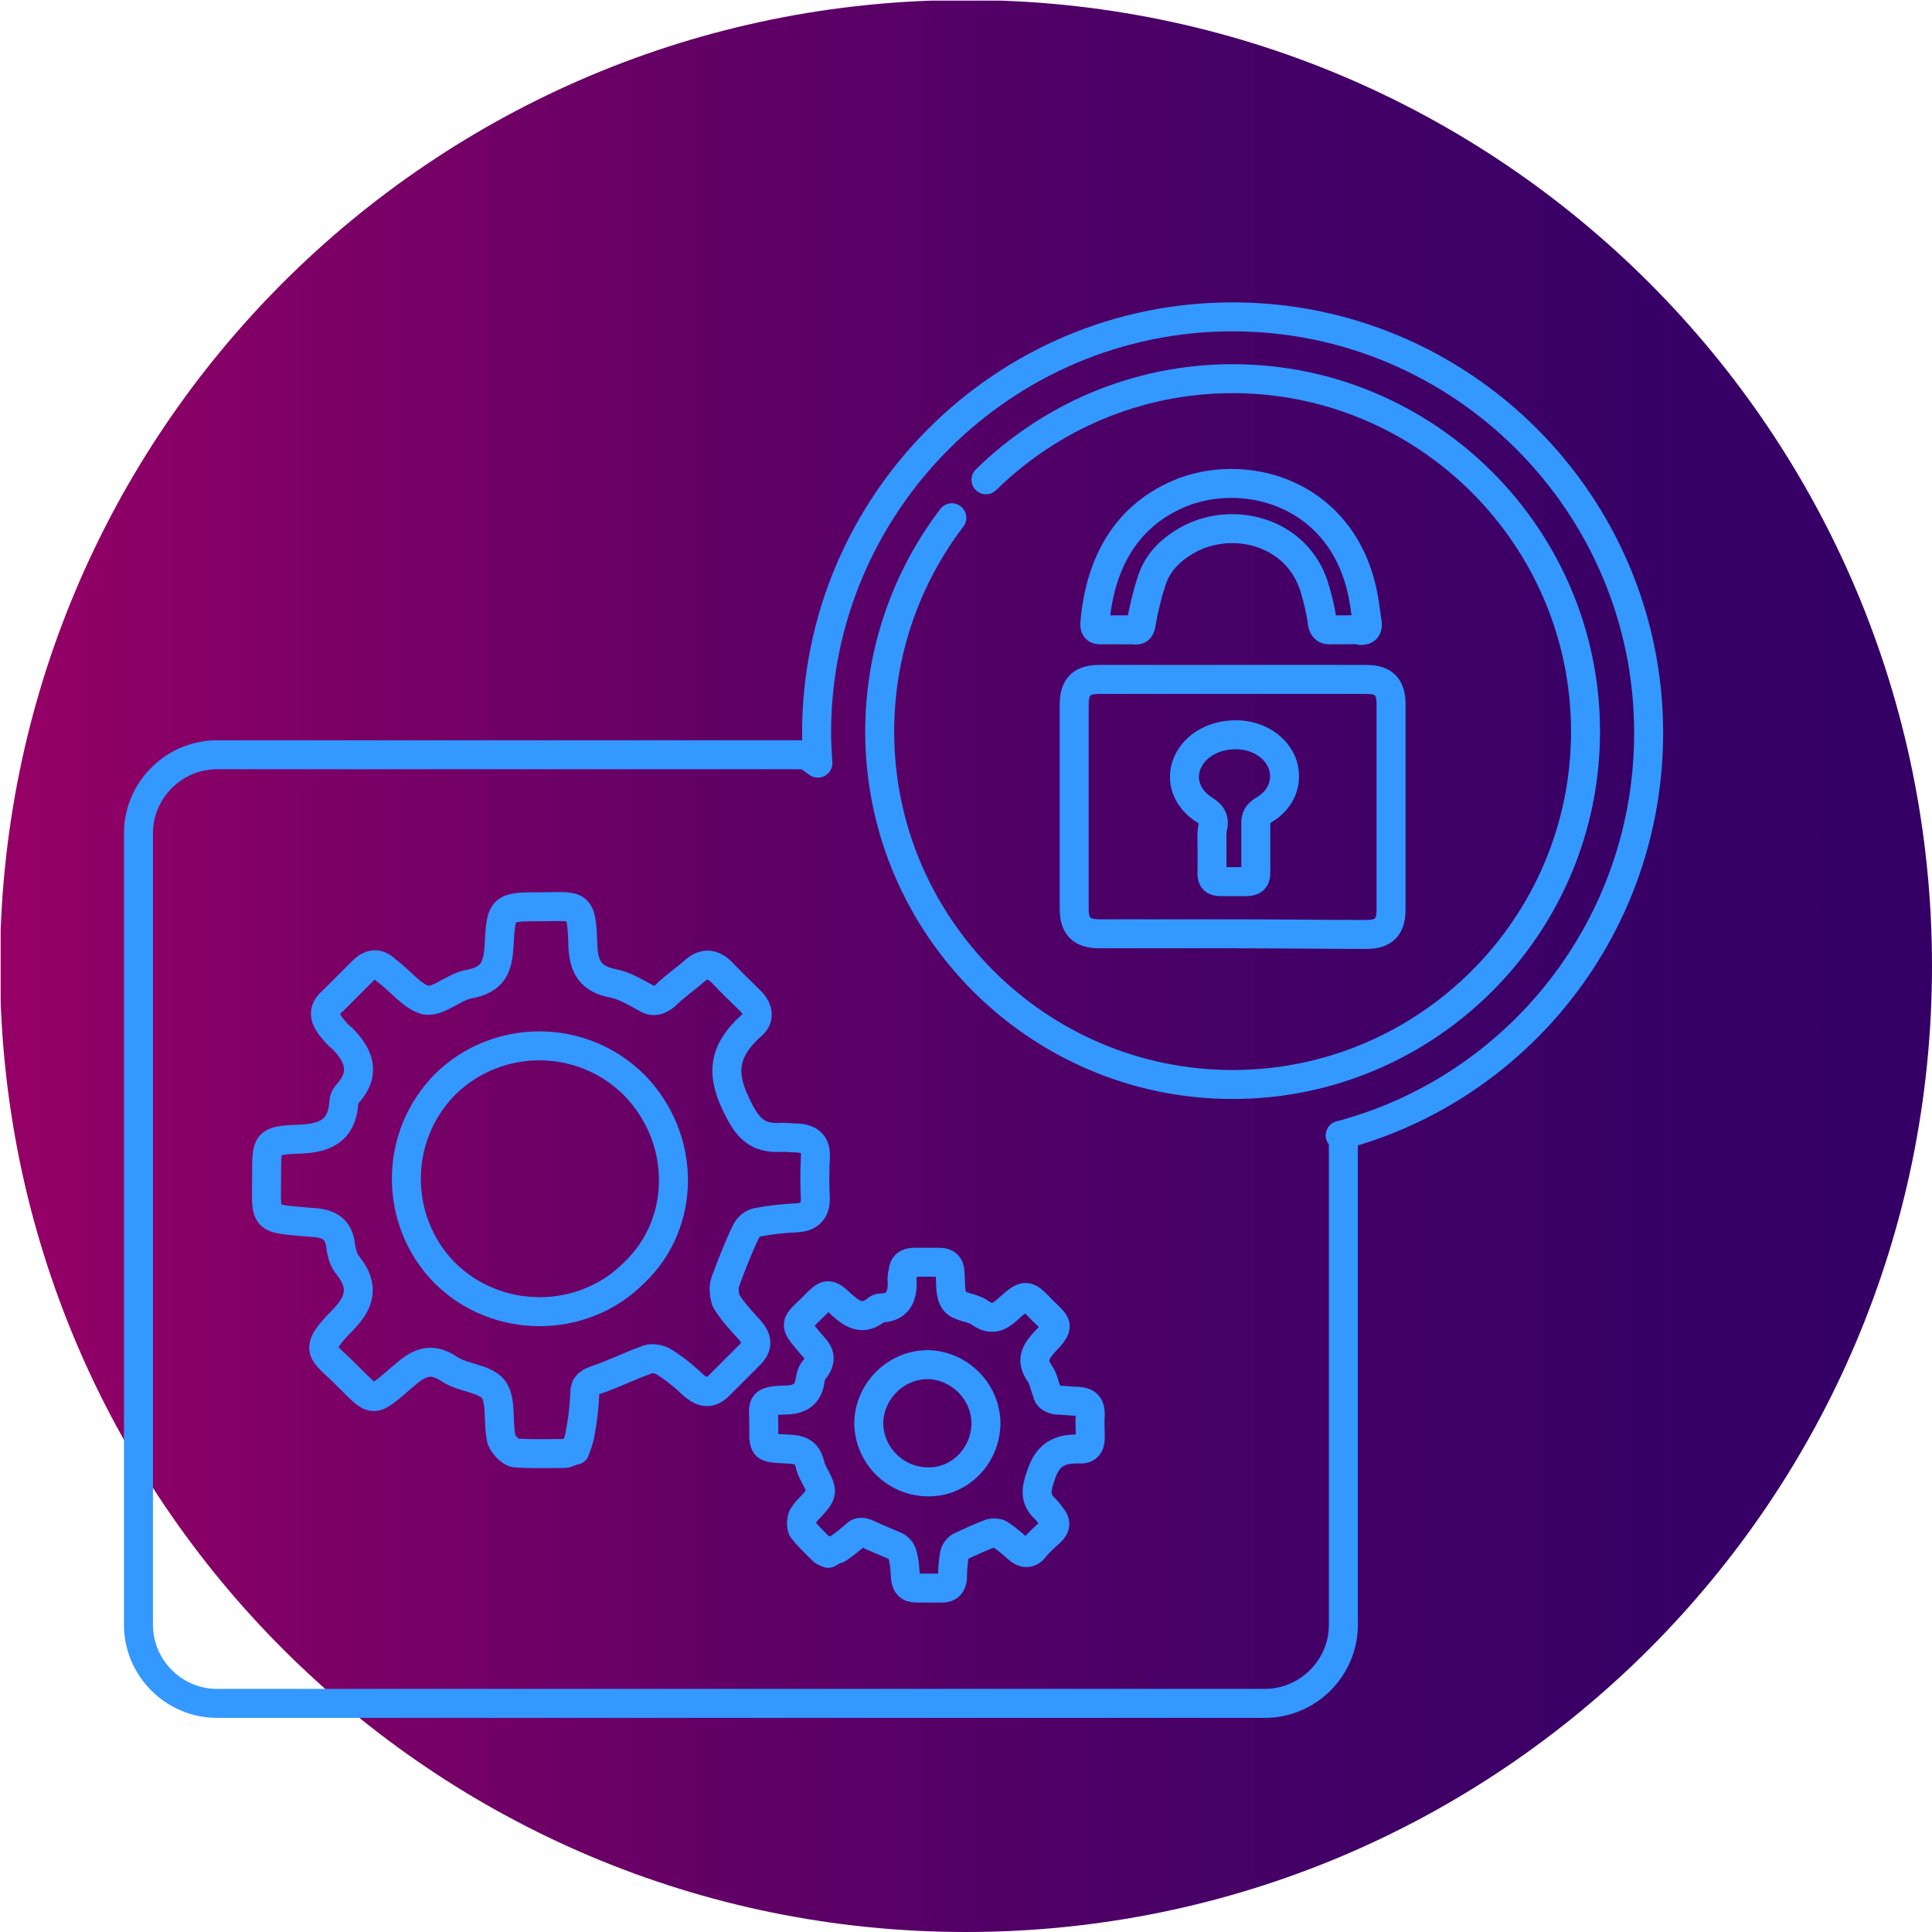 <?xml version="1.0" encoding="utf-8"?>
<!-- Generator: Adobe Illustrator 22.1.0, SVG Export Plug-In . SVG Version: 6.00 Build 0)  -->
<svg version="1.1" id="Слой_1" xmlns="http://www.w3.org/2000/svg" xmlns:xlink="http://www.w3.org/1999/xlink" x="0px" y="0px"
	 viewBox="0 0 300 300" style="enable-background:new 0 0 300 300;" xml:space="preserve">
<style type="text/css">
	.st0{display:none;fill:none;}
	.st1{clip-path:url(#SVGID_2_);fill:url(#SVGID_3_);}
	.st2{fill:none;stroke:#3398FF;stroke-width:4.5;stroke-linecap:round;stroke-linejoin:round;stroke-miterlimit:10;}
</style>
<rect x="-400" y="-5.5" class="st0" width="310.5" height="310.5"/>
<g>
	<g>
		<g>
			<g>
				<g>
					<defs>
						<path id="SVGID_1_" d="M300,150C300,67.1,232.9,0,150,0S0,67.1,0,150s67.2,150,150,150S300,232.9,300,150"/>
					</defs>
					<clipPath id="SVGID_2_">
						<use xlink:href="#SVGID_1_"  style="overflow:visible;"/>
					</clipPath>
					
						<linearGradient id="SVGID_3_" gradientUnits="userSpaceOnUse" x1="-3347.129" y1="689.3" x2="-3344.879" y2="689.3" gradientTransform="matrix(-139.333 0 0 139.333 -466059.812 -95892.328)">
						<stop  offset="0" style="stop-color:#330066"/>
						<stop  offset="1.813190e-03" style="stop-color:#330066"/>
						<stop  offset="0.175" style="stop-color:#380066"/>
						<stop  offset="0.386" style="stop-color:#470066"/>
						<stop  offset="0.616" style="stop-color:#600066"/>
						<stop  offset="0.859" style="stop-color:#820066"/>
						<stop  offset="0.998" style="stop-color:#990066"/>
						<stop  offset="1" style="stop-color:#990066"/>
					</linearGradient>
					<rect x="0.1" y="0.1" class="st1" width="299.9" height="299.9"/>
				</g>
			</g>
		</g>
	</g>
</g>
<g>
	<path class="st2" d="M98.5,168.5c-8.1-8.1-21.2-8.1-29.3-0.2c-8.1,8.1-8.1,21.2-0.2,29.3c8.1,8.1,21.5,8.1,29.5,0
		C106.6,189.9,106.6,176.8,98.5,168.5z"/>
	<path class="st2" d="M89.3,225.2c-0.7,0.1-1.2,0.5-1.7,0.5c-2.5,0-5.3,0.1-7.6-0.1c-0.8-0.1-2.1-1.5-2.2-2.4
		c-0.5-2.5,0.1-5.8-1.2-7.5c-1.4-1.7-4.7-1.7-6.8-3.1c-3.1-2.1-5-0.8-7.3,1.2c-5,4.3-4.3,4-8.9-0.5c-3.5-3.5-5.1-3.5-0.5-8.2
		c2.8-2.8,3.5-5.3,1-8.5c-0.7-0.8-1-1.8-1.2-3.1c-0.3-2.9-2.1-3.6-4.7-3.7c-7.6-0.7-6.8-0.1-6.8-7.6c0-4.7,0-5.1,4.7-5.3
		c4-0.1,7-1,7.3-5.8c0-0.5,0.3-1,0.7-1.4c2.8-3.2,1.5-6-1-8.5c-0.7-0.5-1.2-1.2-1.7-1.8c-1.2-1.5-1.2-2.8,0.3-4
		c1.5-1.5,3.1-3.1,4.6-4.6c1.2-1.2,2.4-1.4,3.7-0.1c2.1,1.5,3.9,4,6.1,4.6c2.1,0.3,4.4-2.1,6.8-2.5c3.6-0.7,4.4-2.5,4.6-6
		c0.3-6,0.5-6,6.5-6c5.8,0,6.3-0.8,6.5,5.8c0.1,3.6,1.2,5.4,4.7,6.1c1.7,0.3,3.5,1.4,5,2.2c1.2,0.8,2.1,0.5,3.1-0.3
		c1.4-1.4,2.9-2.4,4.4-3.7c1.5-1.4,2.9-1.4,4.4,0.1c1.4,1.5,2.9,2.9,4.4,4.4c1.4,1.4,1.5,2.9,0,4c-3.9,3.6-4.7,7-2.2,12.1
		c1.7,3.6,3.2,5.4,7.2,5.1c0.7,0,1.5,0.1,2.2,0.1c2.1,0.1,3.1,1,2.9,3.2c-0.1,2.1-0.1,4,0,6c0.1,2.2-1,3.1-2.9,3.2
		c-2.1,0.1-4,0.3-6.1,0.7c-0.7,0.1-1.5,0.8-1.8,1.5c-1.2,2.5-2.2,5.1-3.2,7.8c-0.3,0.8-0.1,2.1,0.1,2.8c1,1.7,2.4,3.2,3.7,4.6
		c1.2,1.4,1.4,2.5,0,3.9c-1.5,1.5-3.2,3.2-4.7,4.7c-1.4,1.4-2.5,1.2-3.9,0.1c-1.5-1.4-3.1-2.8-5-3.9c-0.7-0.3-1.8-0.5-2.5-0.1
		c-2.8,1-5.1,2.2-7.8,3.1c-1.4,0.5-1.7,1-1.7,2.2c-0.1,2.1-0.3,3.9-0.7,6C89.9,223.8,89.5,224.5,89.3,225.2z"/>
	<path class="st2" d="M153.1,221.1c0-5.1-4.2-9.1-9-9.2c-5.1,0-9.1,4.2-9.2,9c0,5.1,4.2,9.2,9.2,9.2
		C148.9,230.2,153,226.2,153.1,221.1z"/>
	<path class="st2" d="M128.6,241.2c-0.3-0.2-0.7-0.2-0.9-0.5c-1-1-2.3-2.2-3.1-3.3c-0.2-0.5-0.2-1.5,0.1-2c0.8-1.3,2.5-2.4,2.7-3.7
		c0.1-1.3-1.3-2.8-1.6-4.2c-0.5-2.2-1.7-2.4-3.6-2.5c-3.9-0.2-3.6-0.1-3.6-3.9c0-2.9-0.7-3.6,3.2-3.7c2.3,0,3.7-0.8,4-3.1
		c0.1-0.7,0.3-1.3,0.8-1.8c1-1.4,0.7-2.4-0.5-3.6c-3-3.6-2.8-3,0.3-6.1c2-2,2.2-2.2,4.3-0.2c1.8,1.6,3.3,2.5,5.5,0.7
		c0.2-0.2,0.6-0.2,0.8-0.2c2.5-0.2,3.1-1.8,3.1-4c-0.1-0.5,0-1,0.1-1.5c0.1-1.2,0.7-1.6,1.8-1.6c1.3,0,2.5,0,3.9,0
		c1,0,1.6,0.5,1.6,1.5c0.2,1.5-0.1,3.3,0.7,4.5c0.7,1,2.8,1,3.9,1.8c1.8,1.3,3,0.8,4.5-0.6c2.7-2.4,2.8-2.3,5.2,0.2
		c2.4,2.4,3,2.3,0.2,5.2c-1.4,1.6-1.8,2.8-0.6,4.6c0.6,0.8,0.8,2,1.2,3c0.1,0.8,0.7,1,1.4,1.2c1.2,0,2.2,0.2,3.5,0.2
		c1.3,0.1,1.8,0.7,1.8,2c-0.1,1.3,0,2.4,0,3.7c0,1.2-0.6,1.8-1.7,1.7c-3.1-0.1-5,0.9-6,4.2c-0.8,2.2-0.9,3.7,0.8,5.2
		c0.2,0.2,0.6,0.7,0.8,1c0.8,0.9,0.8,1.7-0.1,2.5c-0.9,0.8-1.8,1.6-2.5,2.5c-0.8,1-1.7,0.8-2.5,0.1c-0.9-0.8-1.8-1.6-2.9-2.3
		c-0.3-0.2-1-0.2-1.4-0.1c-1.6,0.6-3.1,1.3-4.6,2c-0.5,0.2-0.9,0.8-1,1.3c-0.2,1.2-0.3,2.4-0.3,3.6c-0.1,1-0.5,1.6-1.6,1.6
		c-1.3,0-2.8,0-4,0c-1.2,0-1.6-0.6-1.7-1.6c-0.1-1.3-0.1-2.4-0.5-3.7c-0.1-0.5-0.6-1-1-1.2c-1.6-0.7-3.1-1.3-4.6-2
		c-0.8-0.3-1.2-0.2-1.6,0.2c-0.9,0.8-1.8,1.5-2.8,2.2C129.3,240.7,129,241,128.6,241.2z"/>
</g>
<path class="st2" d="M153.1,74.5c9.9-9.7,23.4-15.7,38.3-15.7c30.2,0,54.8,24.6,54.8,54.8s-24.6,54.8-54.8,54.8
	s-54.8-24.6-54.8-54.8c0-12.5,4.2-24,11.2-33.2"/>
<path class="st2" d="M191.5,145c-6.9,0-13.8,0-20.8,0c-2.8,0-3.9-1.2-3.9-3.9c0-10.6,0-21.1,0-31.7c0-2.8,1.2-3.9,3.9-3.9
	c13.8,0,27.7,0,41.5,0c2.7,0,3.8,1.2,3.8,3.8c0,10.6,0,21.3,0,32c0,2.7-1.2,3.8-3.8,3.8C205.4,145.1,198.4,145,191.5,145z
	 M188.2,131.4L188.2,131.4c0,1.4,0,2.8,0,4.3c0,0.8,0.3,1.2,1.3,1.2c1.4,0,2.8,0,4,0c1,0,1.5-0.3,1.5-1.3c0-2.7,0-5.3,0-7.8
	c0-0.8,0.2-1.4,1.2-2c2.8-1.6,3.8-4.4,3-7c-0.9-2.7-3.7-4.6-7-4.7c-3.6-0.1-6.6,1.6-7.8,4.3c-1.2,2.7-0.1,5.7,2.7,7.4
	c1,0.6,1.4,1.3,1.3,2.3C188.1,129.1,188.2,130.2,188.2,131.4z"/>
<path class="st2" d="M209,97.8c-0.8,0-1.5,0-2.3,0c-0.9,0.1-1.3-0.3-1.4-1.3c-0.2-1.7-0.7-3.6-1.2-5.3c-2.7-8.7-12.6-11.1-19.4-7.5
	c-2.8,1.5-5,3.6-5.9,6.6c-0.7,2.1-1.2,4.3-1.6,6.5c-0.1,0.8-0.3,1.2-1.3,1c-1.6,0-3.3,0-5,0c-0.7,0-0.9-0.2-0.9-0.9
	c0.7-8.8,4.4-16.5,13-20.2c9.8-4.2,24.5-0.6,28.3,14.2c0.5,1.8,0.7,3.8,1,5.8c0.1,0.8-0.1,1.2-1,1.2C210.7,97.7,209.9,97.8,209,97.8
	z"/>
<path class="st2" d="M256,113.8c0-35.6-29-64.6-64.6-64.6s-64.6,29-64.6,64.6c0,1.6,0.1,3.1,0.2,4.7l-1.8-1.3H33.7
	c-6.7,0-12.2,5.5-12.2,12.2v122.9c0,6.7,5.5,12.2,12.2,12.2h162.7c6.7,0,12.2-5.5,12.2-12.2v-75.7l-0.5-0.3
	C235.7,169,256,143.8,256,113.8z"/>
</svg>
